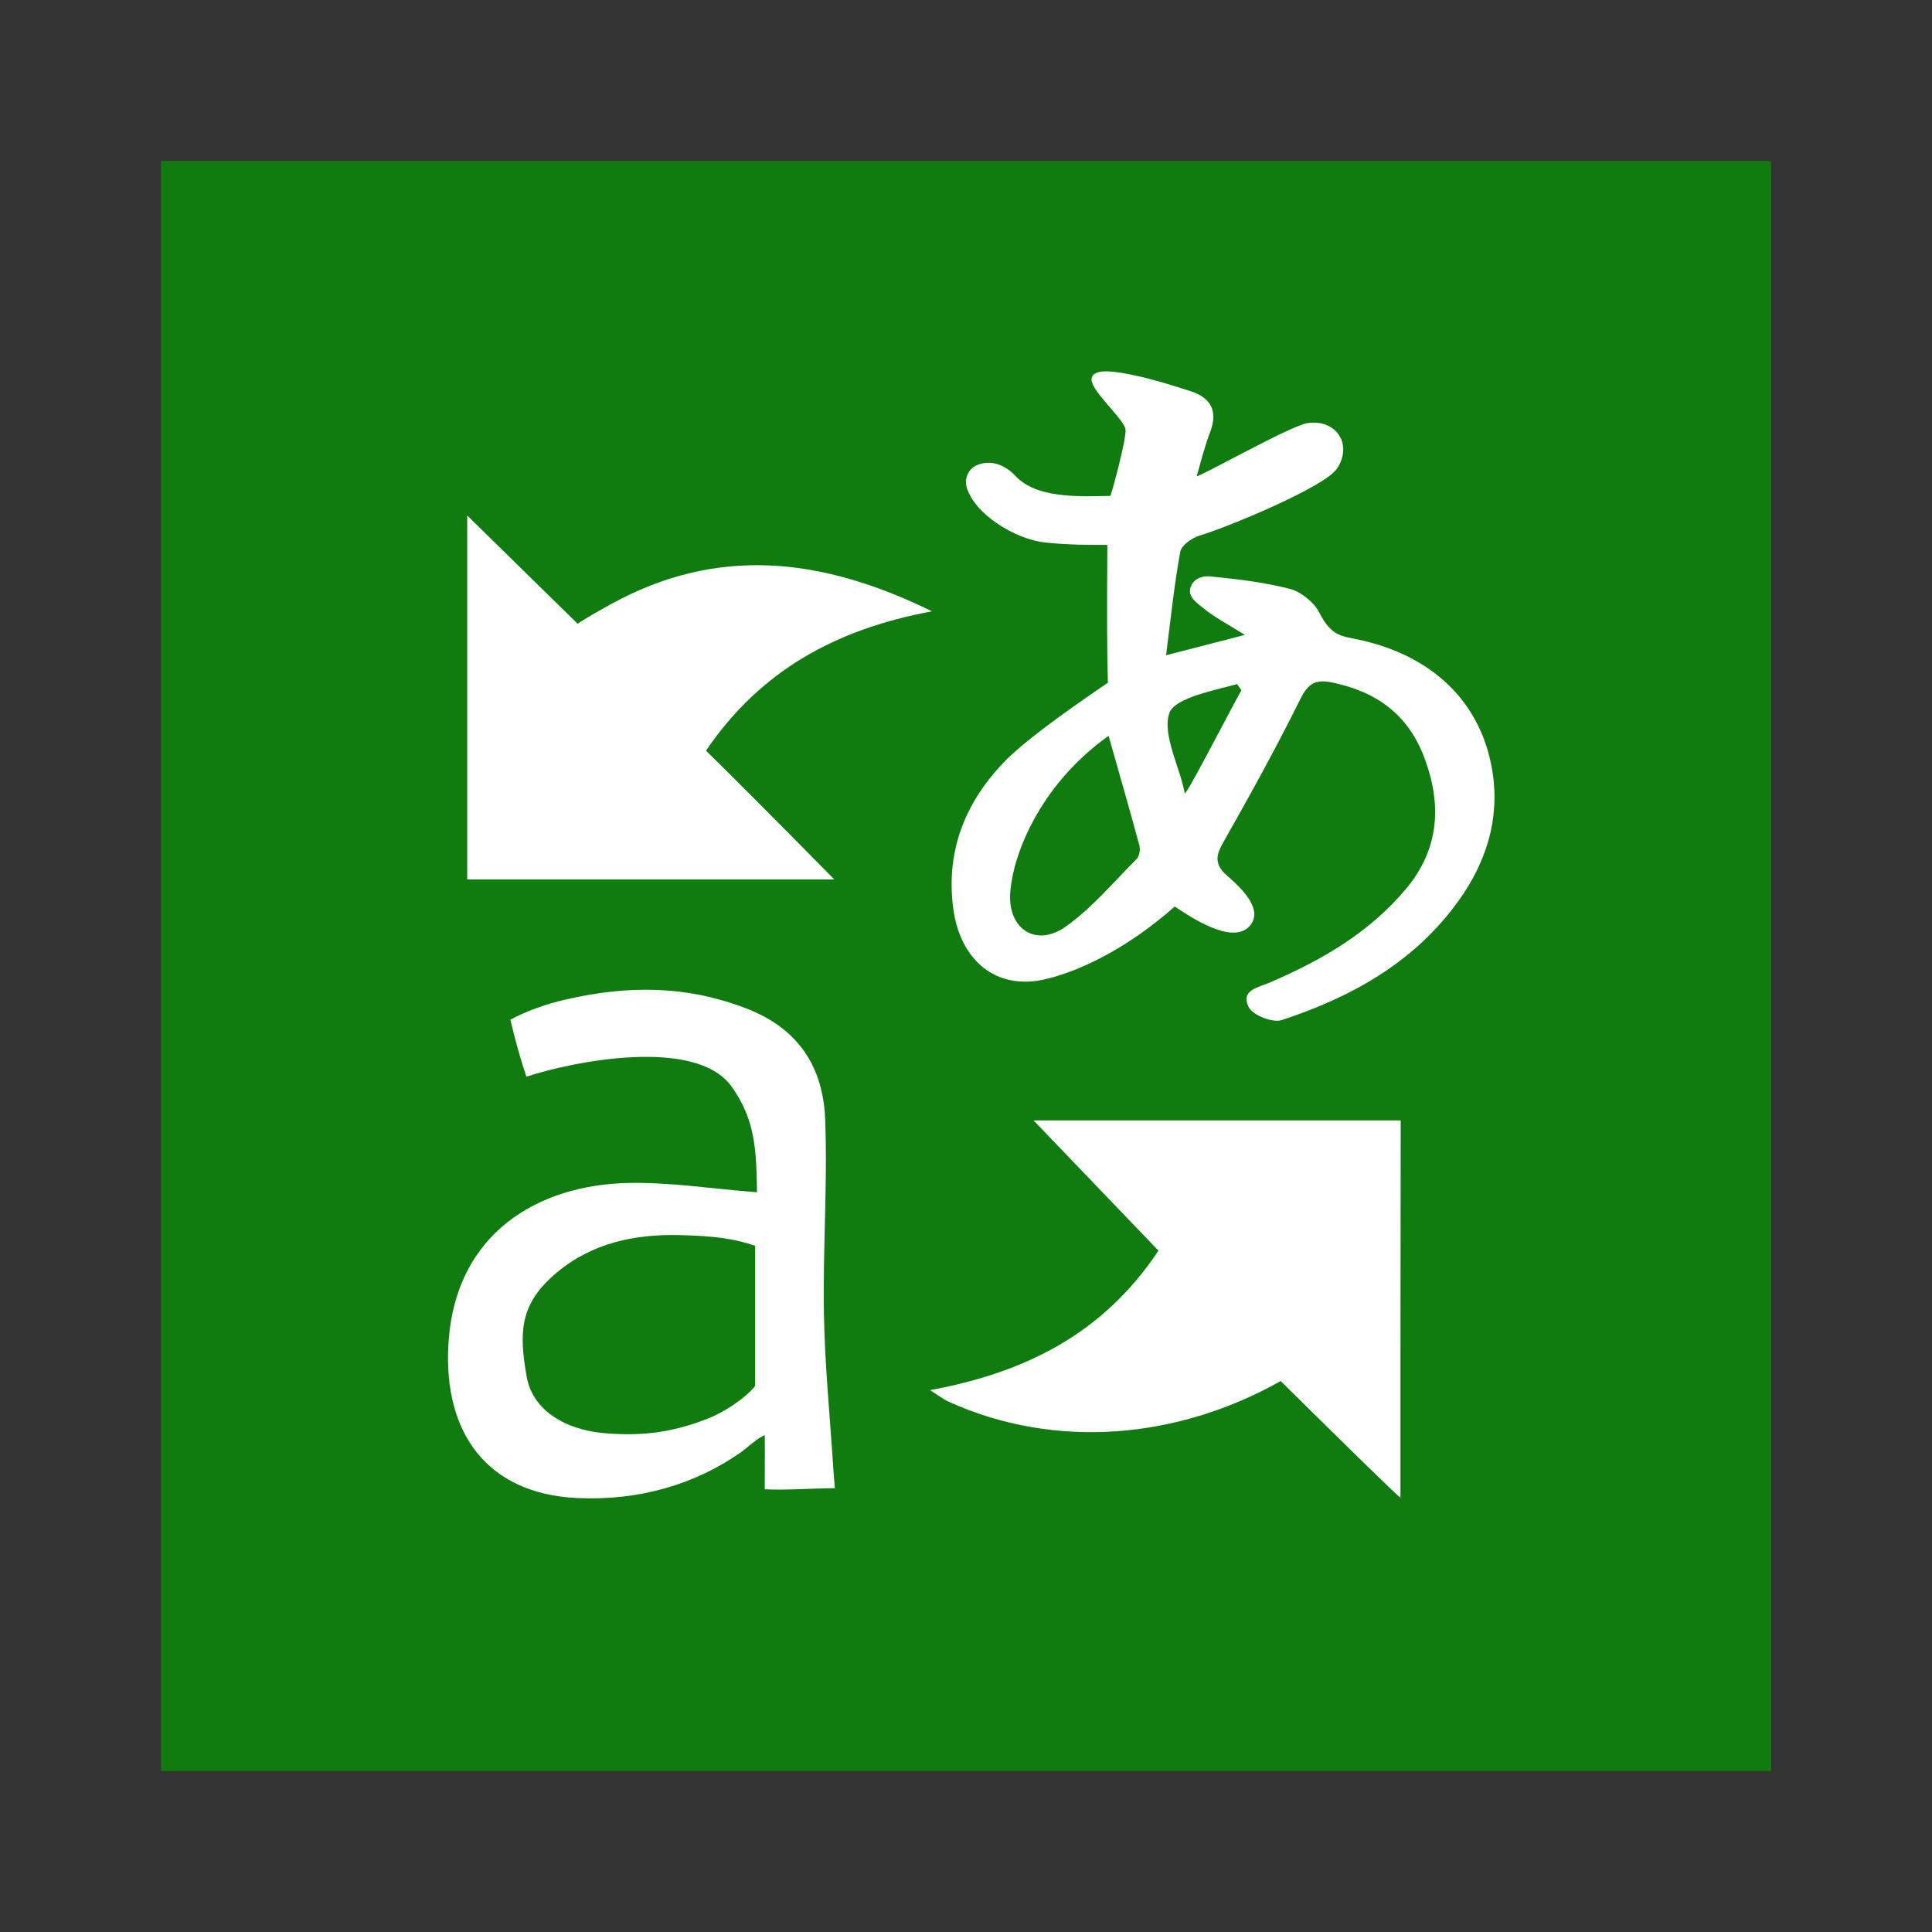 <?xml version="1.0" encoding="UTF-8"?>
<svg width="24px" height="24px" viewBox="0 0 24 24" version="1.1" xmlns="http://www.w3.org/2000/svg" xmlns:xlink="http://www.w3.org/1999/xlink">
    <rect x="0" y="0" width="24" height="24" fill="#333333" stroke="none"/>
    <!-- Generator: Sketch 59.1 (86144) - https://sketch.com -->
    <title>ic_brand_translate_24_color</title>
    <desc>Created with Sketch.</desc>
    <g id="🔍-Product-Icons" stroke="none" stroke-width="1" fill="none" fill-rule="evenodd">
        <g id="ic_brand_translate_24_color">
            <rect id="translator" fill="#107C10" fill-rule="nonzero" x="2" y="2" width="20" height="20"></rect>
            <path d="M9.273,12.528 C9.92,12.778 10.226,13.255 10.251,13.909 C10.281,14.711 10.221,15.516 10.235,16.319 C10.246,16.957 10.31,17.595 10.351,18.233 C10.355,18.301 10.362,18.37 10.371,18.487 C10.117,18.487 9.733,18.515 9.5,18.5 C9.502,18.107 9.502,17.883 9.5,17.828 C9.42,17.855 9.266,17.997 9.202,18.042 C8.636,18.439 7.936,18.646 7.168,18.609 C6.043,18.555 5.51,17.792 5.57,16.709 C5.646,15.314 6.692,14.715 7.814,14.695 C8.332,14.686 8.851,14.768 9.404,14.811 C9.394,14.334 9.397,13.92 9.083,13.491 C8.636,12.88 7.115,13.185 6.539,13.375 C6.463,13.148 6.397,12.911 6.34,12.666 C6.546,12.558 6.775,12.475 7.026,12.417 C7.801,12.238 8.525,12.24 9.273,12.528 Z M17.4,13.918 C17.398,15.128 17.397,16.111 17.397,16.867 L17.397,18.606 L17.397,18.606 C17.332,18.555 16.836,18.071 15.909,17.156 C14.625,17.879 13.11,18.011 11.788,17.414 C11.72,17.383 11.659,17.335 11.554,17.269 C12.726,17.052 13.697,16.578 14.391,15.536 L12.839,13.918 L17.4,13.918 Z M8.446,15.343 C7.889,15.329 7.355,15.439 6.913,15.811 C6.458,16.194 6.443,16.544 6.543,17.104 C6.616,17.516 7.018,17.763 7.515,17.804 C7.986,17.844 8.371,17.792 8.814,17.614 C8.948,17.561 9.232,17.4 9.381,17.217 L9.381,15.476 C9.112,15.384 8.874,15.354 8.446,15.343 Z M13.955,4.636 C14.236,4.684 14.513,4.771 14.786,4.858 C15.035,4.937 15.137,5.1 15.031,5.372 C14.97,5.528 14.912,5.754 14.866,5.915 C14.886,5.937 16.028,5.288 16.243,5.256 C16.596,5.203 16.809,5.518 16.609,5.821 C16.457,6.049 15.256,6.547 14.905,6.652 C14.81,6.681 14.677,6.771 14.662,6.853 C14.587,7.259 14.545,7.672 14.485,8.14 C14.821,8.054 15.099,7.982 15.465,7.887 C15.249,7.752 15.086,7.668 14.947,7.554 C14.874,7.494 14.747,7.412 14.79,7.293 C14.834,7.174 14.955,7.153 15.03,7.16 C15.363,7.193 15.699,7.232 16.023,7.315 C16.162,7.35 16.325,7.487 16.383,7.6 C16.535,7.901 16.658,7.9 16.869,7.944 C17.795,8.141 18.401,8.723 18.539,9.581 C18.635,10.173 18.461,10.712 18.12,11.188 C17.568,11.958 16.785,12.388 15.921,12.672 C15.806,12.709 15.558,12.61 15.509,12.506 C15.411,12.298 15.629,12.268 15.775,12.205 C16.412,11.931 17.007,11.59 17.465,11.043 C17.877,10.551 17.915,10.002 17.695,9.415 C17.491,8.868 17.087,8.586 16.541,8.477 C16.347,8.438 16.251,8.487 16.154,8.682 C15.854,9.288 15.526,9.881 15.193,10.469 C15.11,10.616 15.089,10.72 15.207,10.844 C15.276,10.917 15.744,11.261 15.522,11.505 C15.299,11.749 14.759,11.369 14.593,11.261 C13.972,11.811 13.376,12.072 12.991,12.163 C12.376,12.309 11.929,11.933 11.842,11.288 C11.743,10.553 12.006,9.938 12.5,9.439 C12.705,9.233 13.126,8.913 13.763,8.481 C13.752,8.171 13.75,7.6 13.756,6.769 C13.527,6.769 13.286,6.77 12.988,6.74 C12.622,6.702 12.108,6.396 12.007,6.049 C11.985,5.973 12.004,5.824 12.157,5.77 C12.343,5.704 12.513,5.803 12.612,5.91 C12.869,6.19 13.387,6.17 13.793,6.16 C13.802,6.159 13.992,5.466 13.982,5.339 C13.972,5.213 13.566,4.87 13.56,4.72 C13.554,4.571 13.831,4.615 13.955,4.636 Z M13.771,9.14 C13.346,9.446 13.014,9.83 12.785,10.294 C12.668,10.533 12.575,10.804 12.551,11.068 C12.507,11.535 12.865,11.774 13.236,11.513 C13.564,11.281 13.832,10.959 14.12,10.67 C14.154,10.636 14.168,10.554 14.154,10.504 C14.034,10.058 13.906,9.615 13.771,9.14 Z M5.804,6.404 L7.175,7.748 C7.269,7.686 7.408,7.605 7.592,7.504 C8.901,6.784 10.194,6.915 11.577,7.594 C10.388,7.815 9.448,8.327 8.77,9.325 C9.118,9.666 9.649,10.199 10.364,10.925 L5.804,10.925 L5.804,6.404 Z M15.367,8.498 C15.117,8.57 14.598,8.664 14.528,8.853 C14.429,9.12 14.668,9.555 14.717,9.856 C14.749,9.859 15.203,8.971 15.421,8.574 L15.367,8.498 L15.367,8.498 Z" id="translator" fill="#FFFFFF"></path>
        </g>
    </g>
</svg>